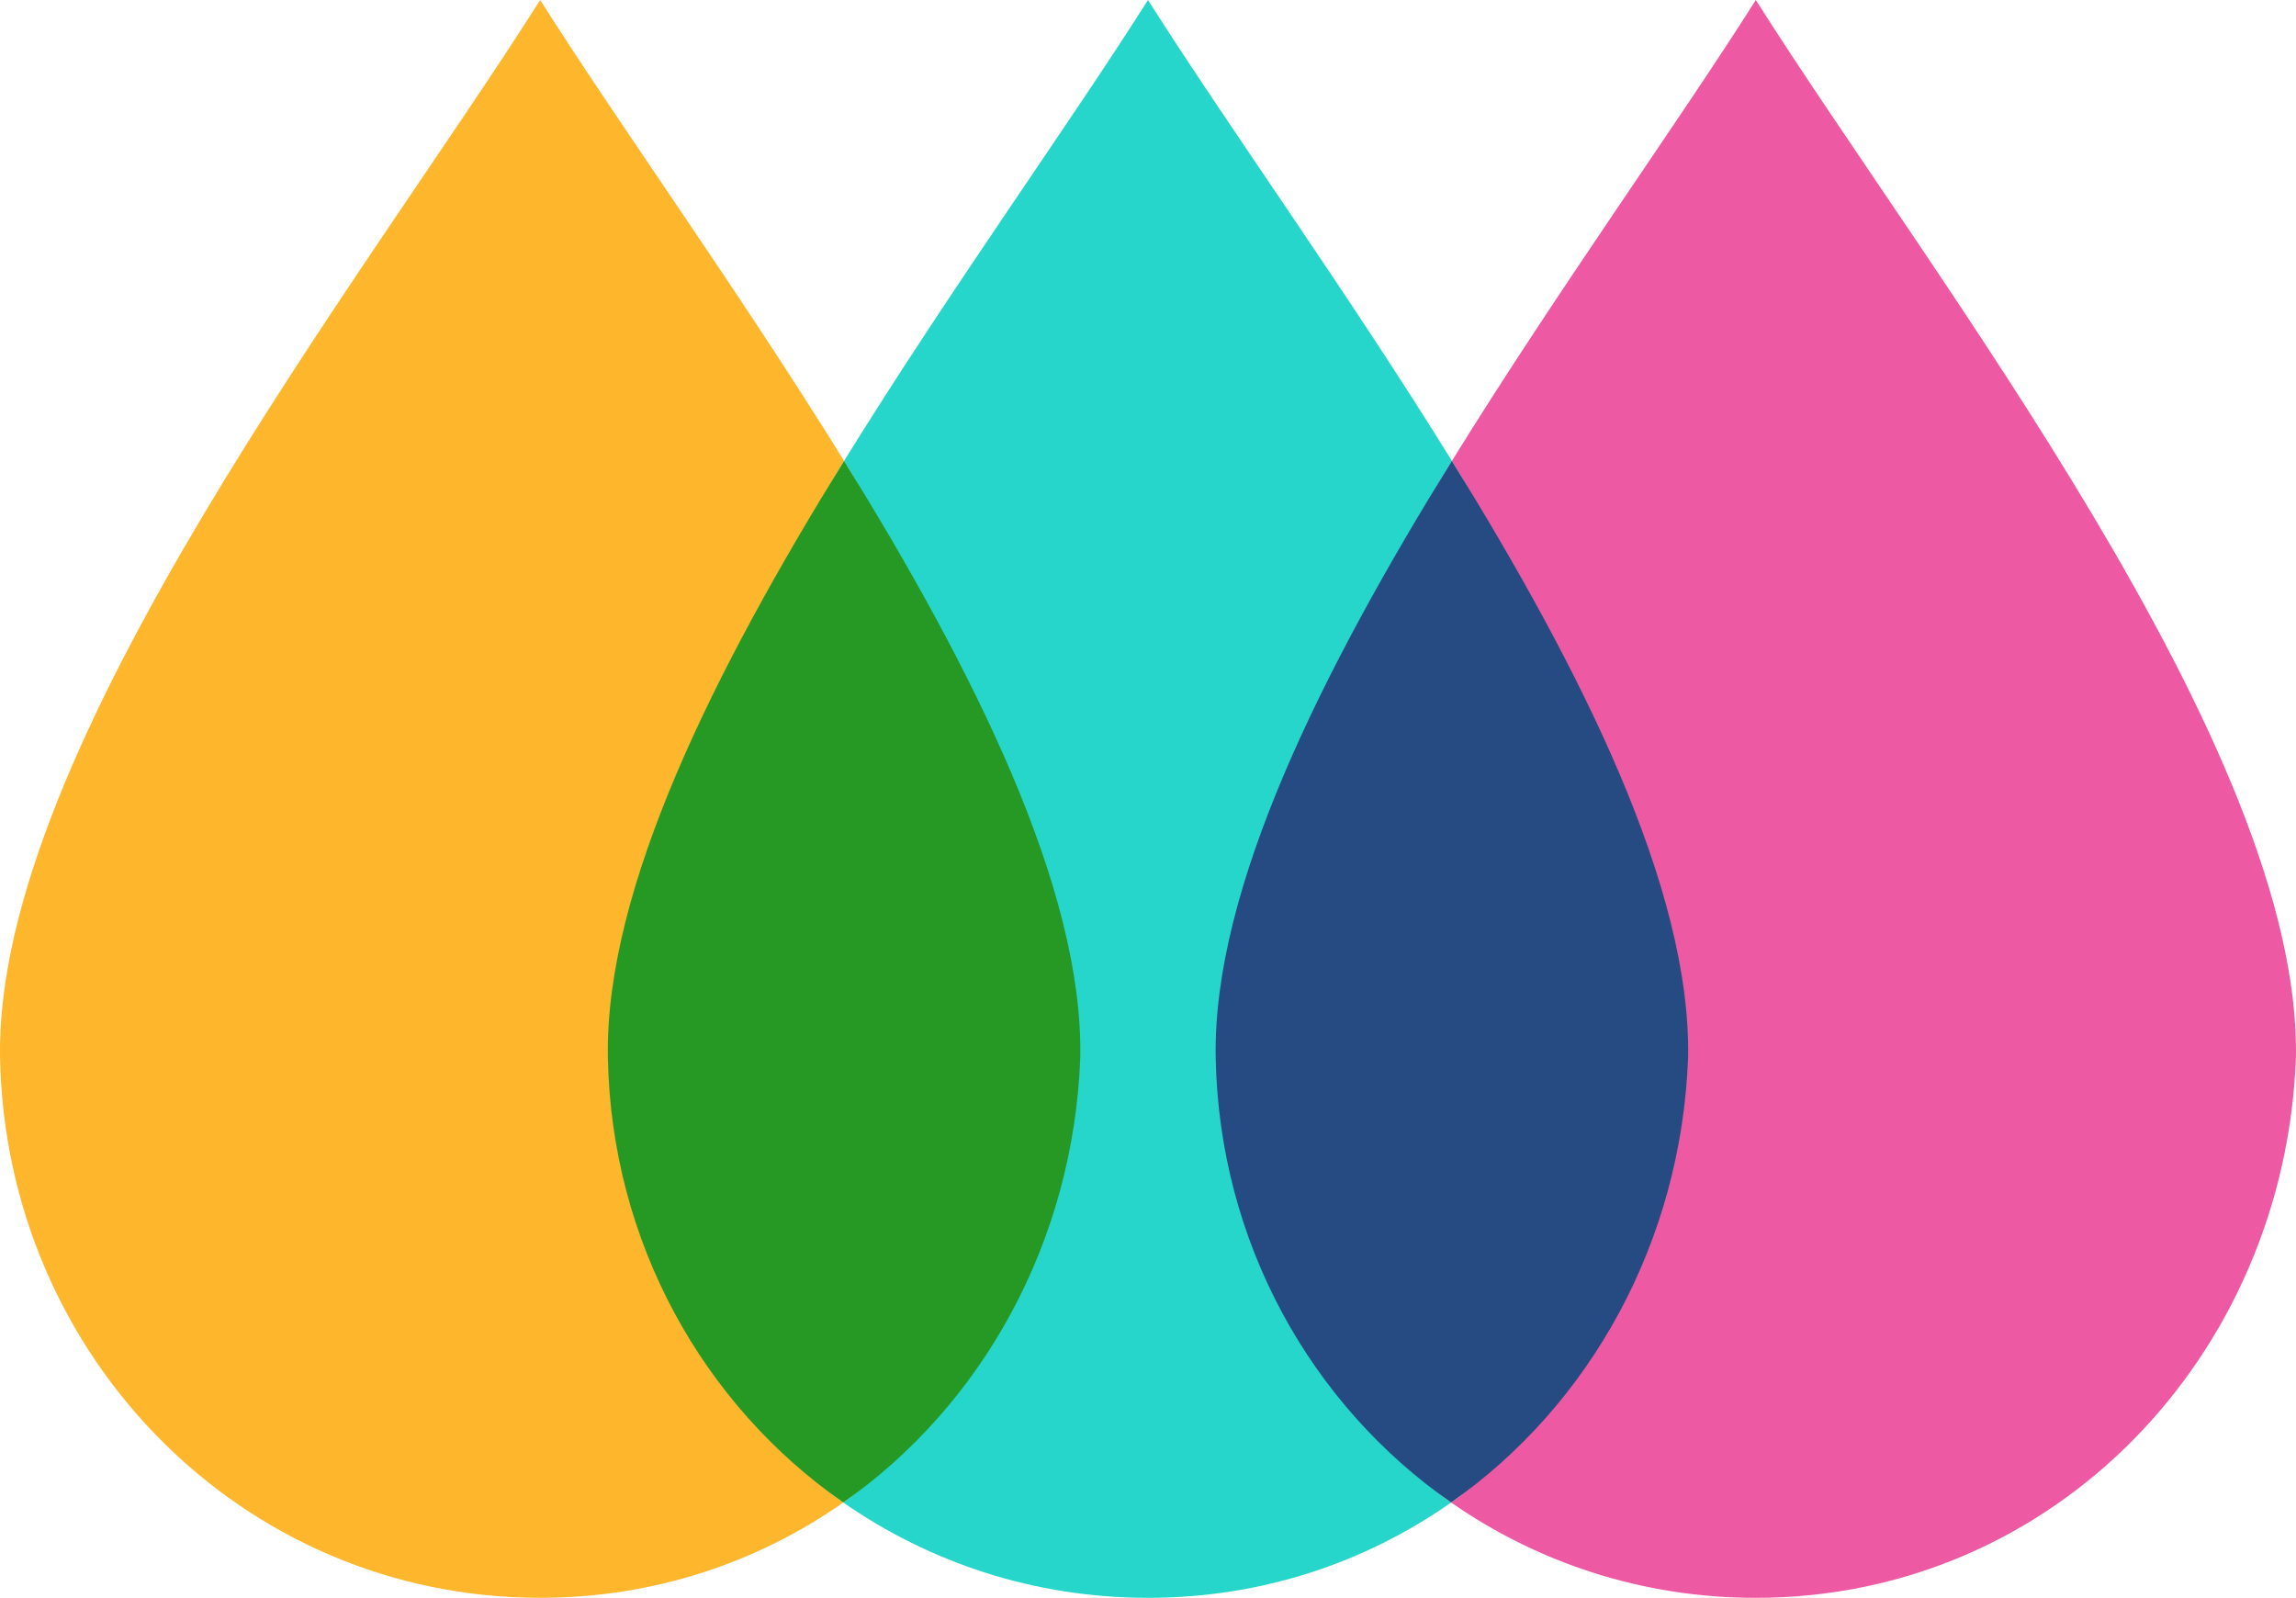 <svg version="1.1" id="图层_1" x="0px" y="0px" width="190px" height="132.225px" viewBox="0 0 190 132.225" enable-background="new 0 0 190 132.225" xml:space="preserve" xmlns="http://www.w3.org/2000/svg" xmlns:xlink="http://www.w3.org/1999/xlink" xmlns:xml="http://www.w3.org/XML/1998/namespace">
  <path fill="#FEB62C" d="M60.628,88.115c-0.254-14.041-1.453-32.727,9.221-49.975C61.058,23.934,51.218,10.304,44.701,0
	C30.267,22.813-0.461,61.922,0.005,87.529c0.465,24.675,20.02,44.695,44.695,44.695c9.408,0,17.998-2.916,25.086-7.888
	C58.193,116.275,60.917,103.382,60.628,88.115z" class="color c1"/>
  <path fill="#26D6CA" d="M108.628,86.115c-0.254-14.041,0.846-30.727,11.52-47.975C111.356,23.934,101.517,10.304,94.999,0
	c-6.52,10.305-16.359,23.935-25.15,38.142c10.674,17.248,9.533,33.934,9.279,47.975c-0.576,15.268,2.158,30.16-9.342,38.222
	c7.145,4.972,15.804,7.888,25.212,7.888c9.408,0,17.998-2.916,25.085-7.888C108.492,116.275,108.917,101.383,108.628,86.115z" class="color c2"/>
  <path fill="#EE59A3" d="M145.298,0c-6.521,10.305-16.357,23.935-25.15,38.142c10.674,17.248,11.736,34.434,11.48,48.475
	c-0.576,15.267-0.043,29.66-11.543,37.722c7.145,4.972,15.805,7.888,25.213,7.888c24.674,0,43.764-20.021,44.695-44.695
	C190.458,61.922,159.729,22.813,145.298,0z" class="color c3"/>
  <path fill="#259923" d="M89.396,87.529C89.65,73.487,80.523,55.388,69.85,38.14C59.175,55.389,50.048,73.487,50.304,87.529
	c0.287,15.267,7.889,28.746,19.482,36.808C81.287,116.275,88.819,102.796,89.396,87.529z" class="color c4"/>
  <path fill="#254B82" d="M139.694,87.529c0.257-14.042-8.873-32.141-19.547-49.389c-10.674,17.248-19.801,35.347-19.545,49.389
	c0.287,15.267,7.89,28.746,19.481,36.808C131.585,116.275,139.119,102.796,139.694,87.529z" class="color c5"/>
</svg>